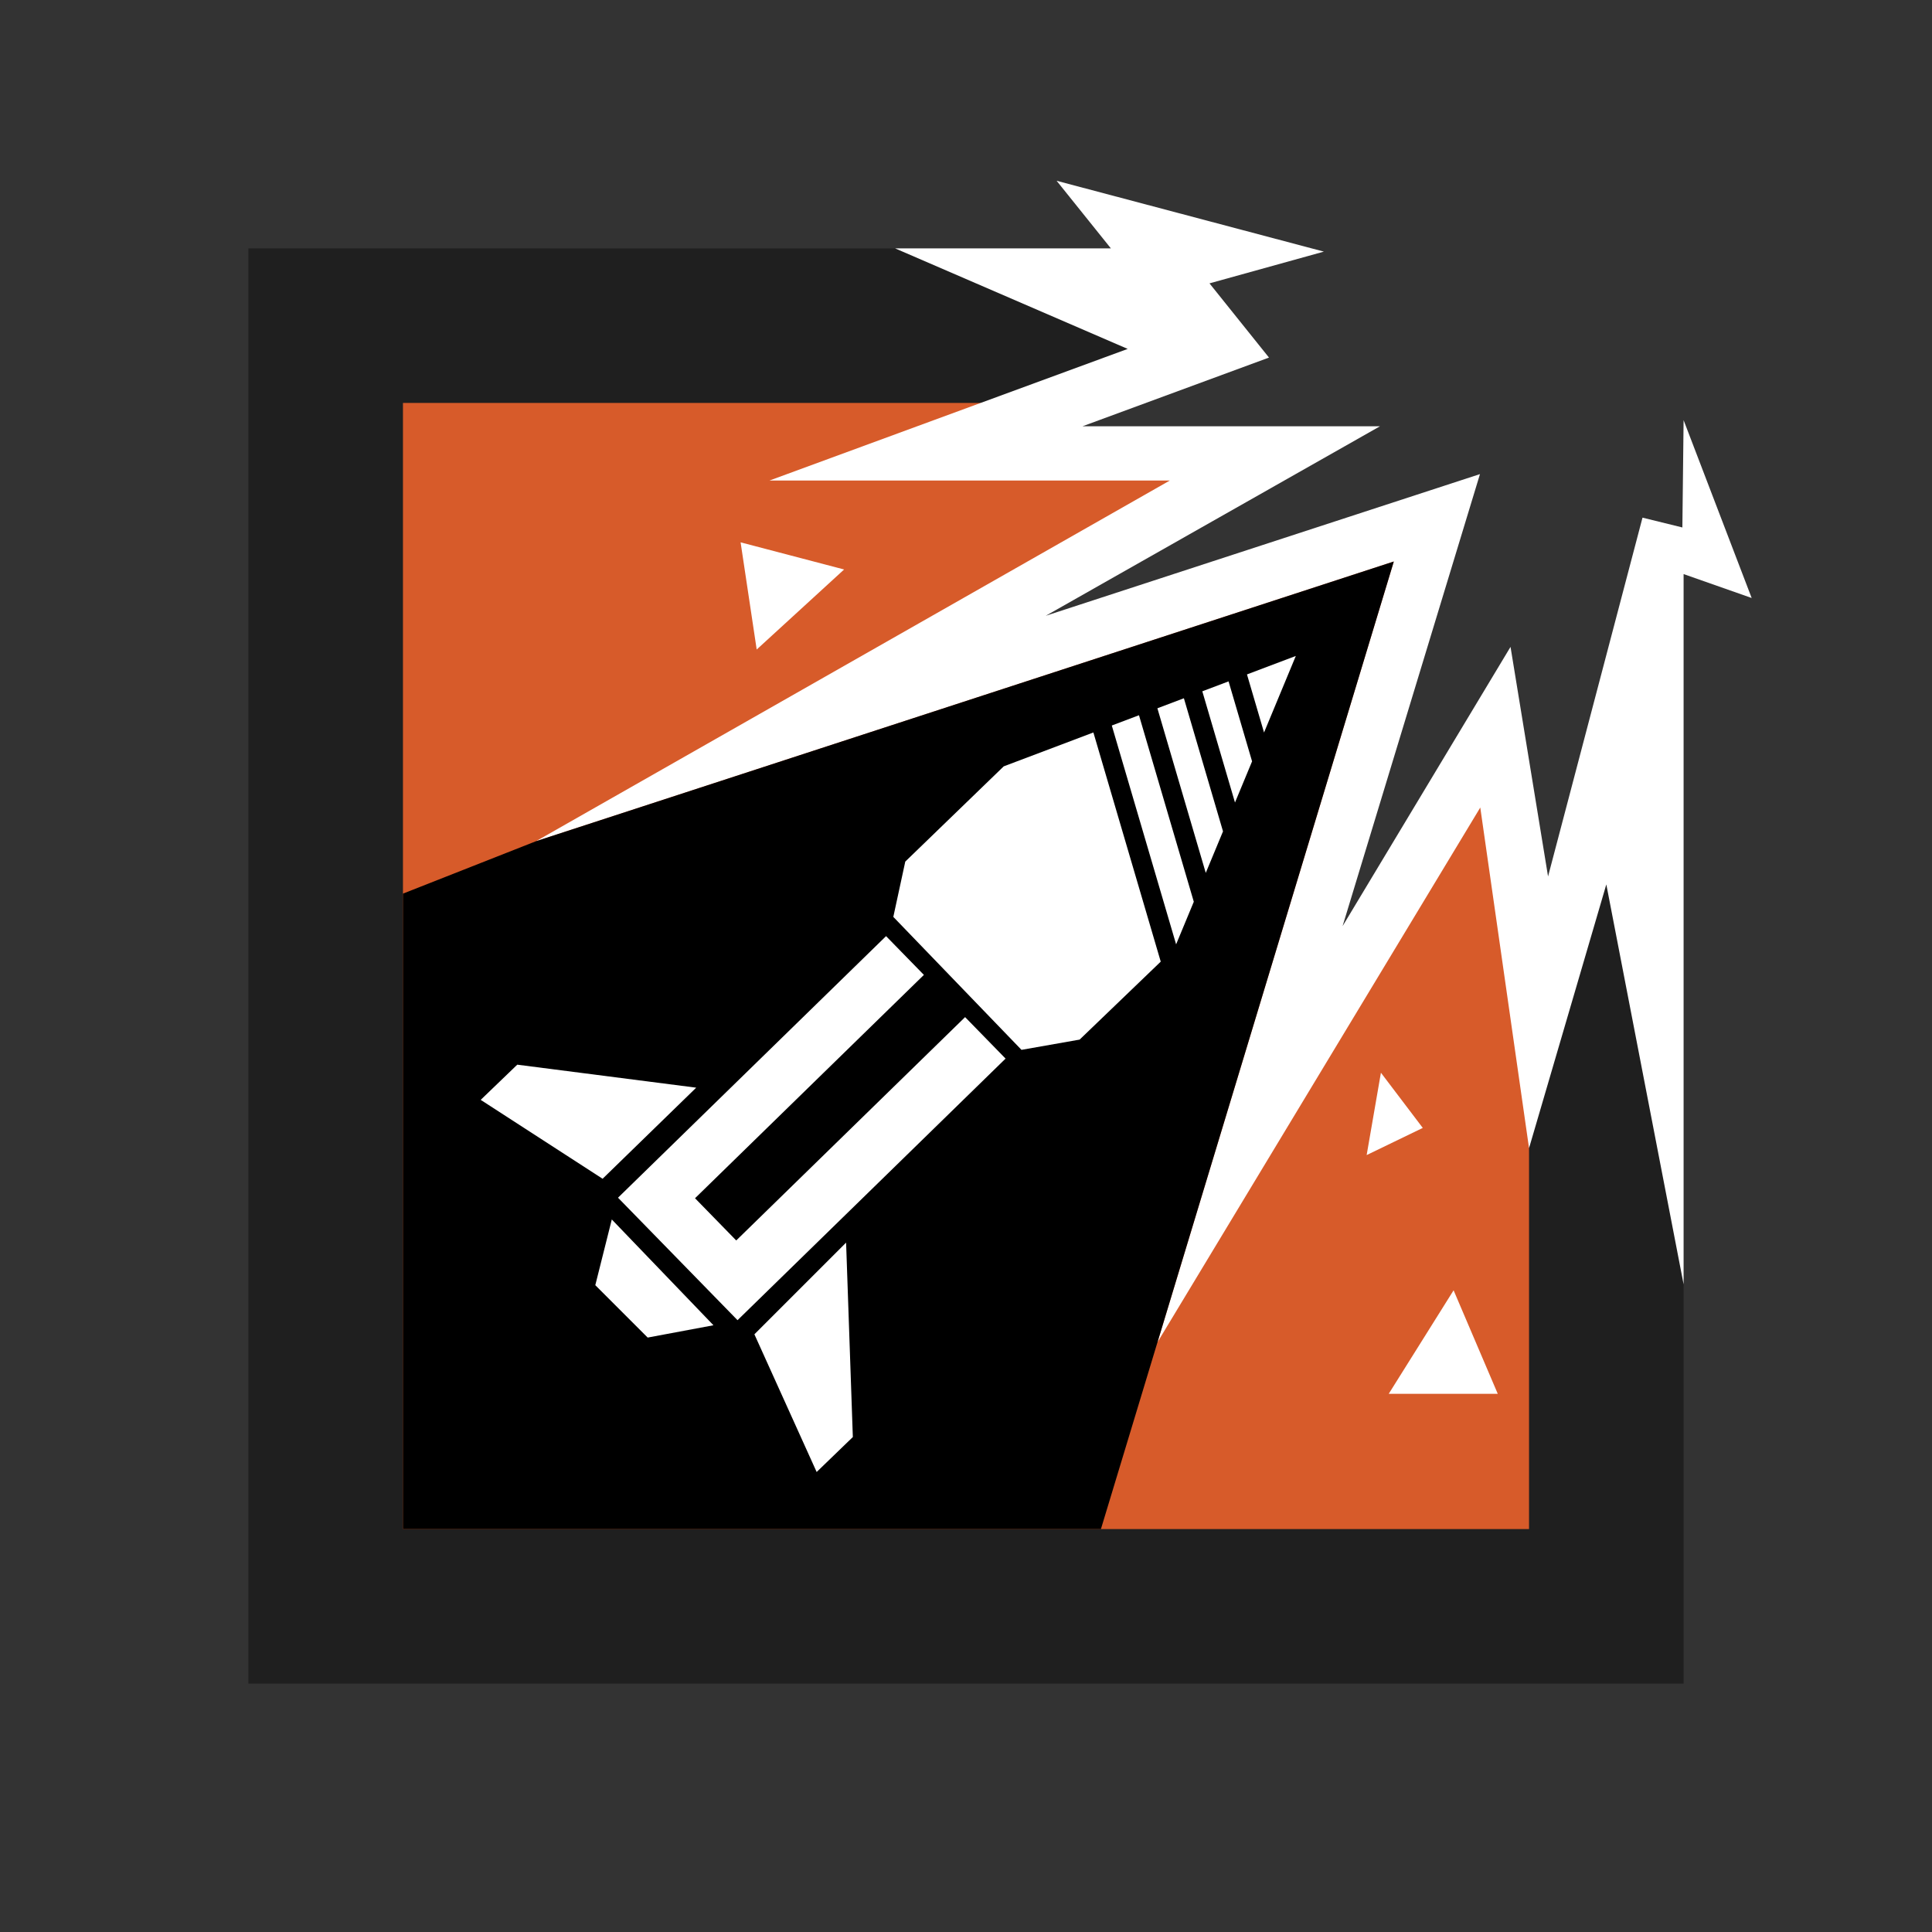 <?xml version="1.0" encoding="utf-8"?><svg xmlns="http://www.w3.org/2000/svg" viewBox="0 0 350 350" style="enable-background:new 0 0 350 350" xml:space="preserve"><rect x="0" y="0" width="350" height="350" fill="#333333" stroke="none"/><switch><g><path style="opacity:.4" d="m294.42 139.783-15.652 43.768-8.116-51.304-48.406 82.029 37.971-120.87-125.507 42.898 82.609-51.014h-67.246l62.029-23.188c-16.645-5.7-33.29-11.401-49.935-17.101C123.111 45 84.056 45 45 45v260h260v-72.333c-1.111-15.502-2.222-31.005-3.333-46.507l-7.247-46.377z"/><path style="fill:#d75b2a" d="M277 277H73V73h119.101c-5.217 2.841-10.435 5.681-15.652 8.522l43.188 1.449c-14.783 11.691-29.565 23.382-44.348 35.072 28.309-8.213 56.618-16.425 84.928-24.638l-24.348 86.667c11.304-14.203 22.609-28.406 33.913-42.609 2.406 9.855 4.812 19.71 7.217 29.565C277 203.686 277 240.343 277 277z"/><path style="fill:#fff" d="M239.833 45.583 191.417 32.75 201.25 45h-39.083l42.125 18.208-64.903 23.847h72.528L97.111 152.389 252.5 101.722l-42.792 141.403 58.458-96.833L277 208l14-47.778 14 72.444V104l12.333 4.333L305 76.111c-.074 6.481-.148 12.963-.222 19.444-2.407-.593-4.815-1.185-7.222-1.778l-17.111 65c-2.266-13.863-4.532-27.727-6.799-41.59-10.141 16.863-20.282 33.727-30.424 50.59l24.889-81.889-78.667 25.667L250 77.222h-53.889l33.778-12.444-10.778-13.444 20.722-5.751z"/><path d="M73 277V161.889c8.037-3.167 16.074-6.333 24.111-9.5 51.796-16.889 103.593-33.778 155.389-50.667-17.685 58.426-35.37 116.852-53.056 175.278H73z"/><path style="fill:#fff" d="M250.167 194.333 247.583 209.25 257.75 204.333zM263.333 233.75 271.333 252.5 251.583 252.5zM134.167 98.25 137.083 117.667 152.917 103.167zM174.836 184.26 133.375 224.721 125.911 217.072 167.372 176.612 160.519 169.589 111.959 216.976 133.61 239.163 182.169 191.775zM93.708 192.875 126.125 197.042 109.167 213.542 87.083 199.25zM110.833 220.917 129.25 240.083 117.333 242.312 107.844 232.823zM136.667 241.722 153.278 225.111 154.5 260.333 147.944 266.667zM201.413 131.433l11.651 39.645c1.068-2.572 2.135-5.145 3.203-7.717l-9.93-33.789c-1.641.621-3.283 1.241-4.924 1.861zM217.809 125.236l5.921 20.147c1.032-2.485 2.063-4.97 3.095-7.455l-4.258-14.489c-1.587.599-3.173 1.198-4.758 1.797zM209.672 128.311l8.764 29.822 3.123-7.524-7.086-24.113c-1.6.606-3.2 1.211-4.801 1.815zM181.833 138.833c-5.944 5.75-11.889 11.5-17.833 17.25-.722 3.34-1.444 6.681-2.167 10.021 7.74 8.029 15.479 16.057 23.219 24.086 3.51-.619 7.021-1.238 10.531-1.856 4.898-4.708 9.796-9.416 14.695-14.124l-12.201-41.516c-5.414 2.046-10.829 4.093-16.244 6.139zM234.75 118.833c-2.95 1.115-5.899 2.23-8.849 3.344l3.092 10.523c1.92-4.622 3.838-9.244 5.757-13.867z"/></g></switch></svg>
